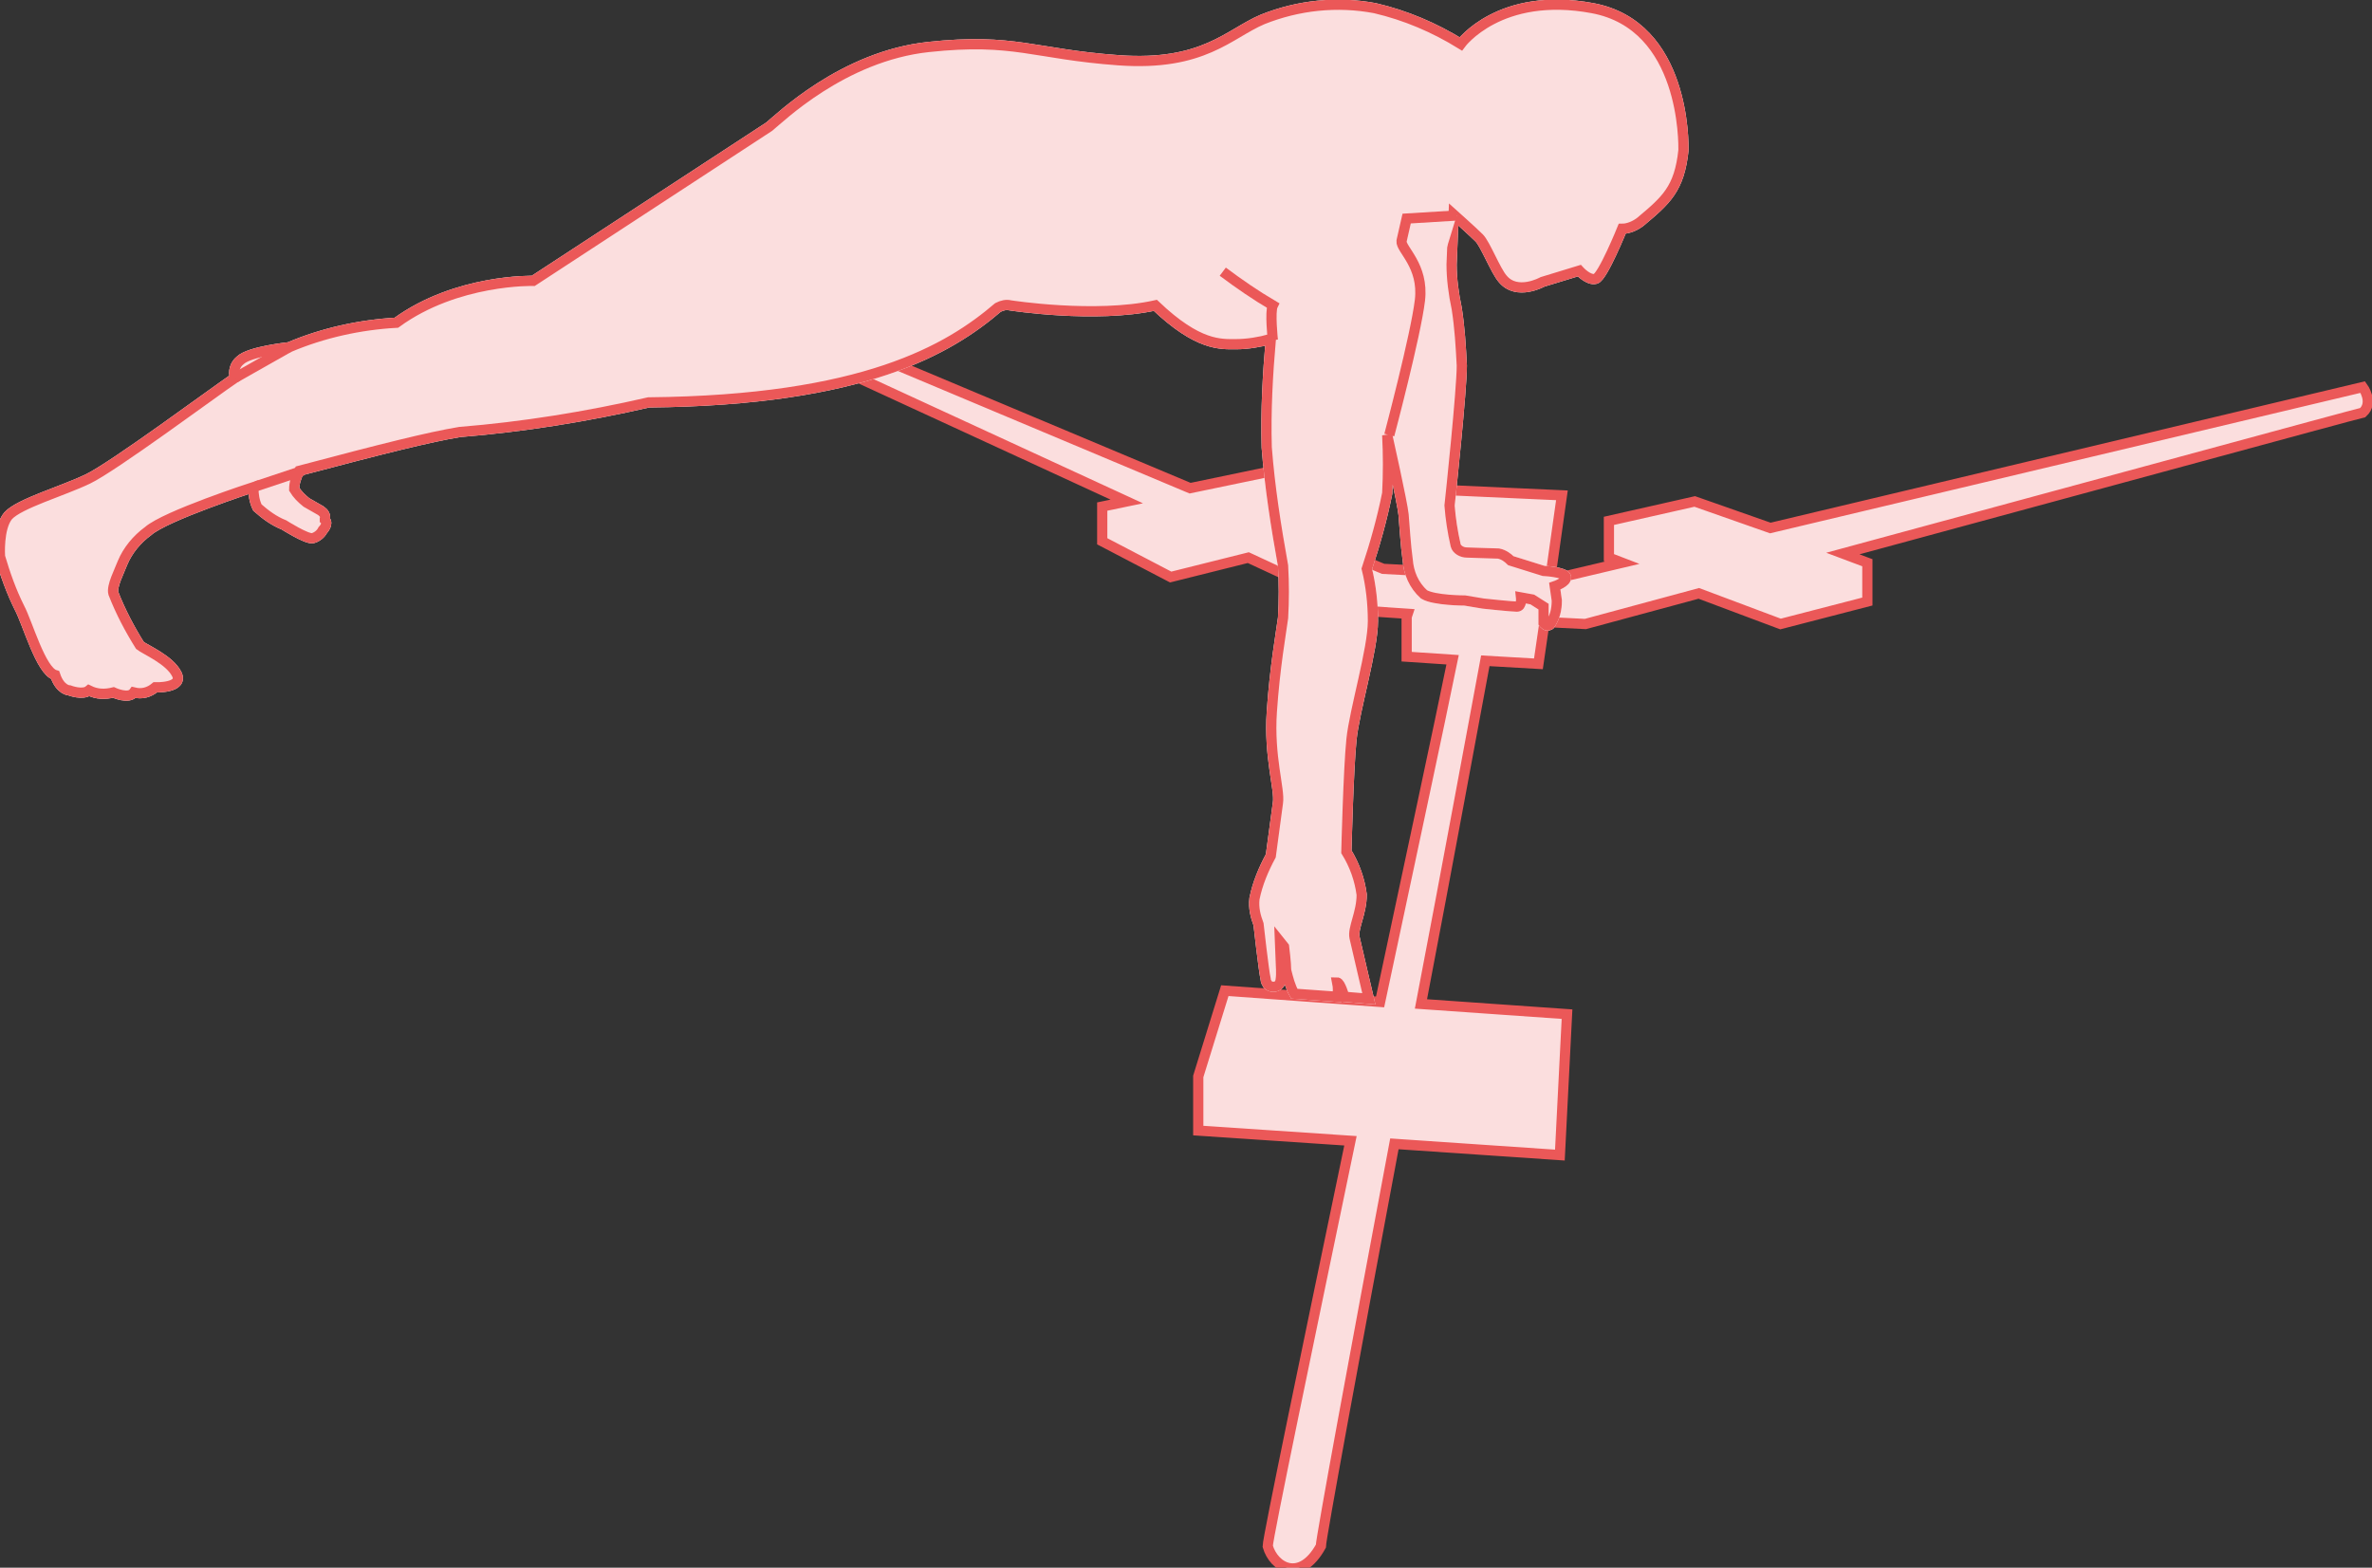 <?xml version="1.0" encoding="utf-8"?>
<!-- Generator: Adobe Illustrator 22.0.1, SVG Export Plug-In . SVG Version: 6.00 Build 0)  -->
<svg version="1.1" id="Layer_1" xmlns="http://www.w3.org/2000/svg" xmlns:xlink="http://www.w3.org/1999/xlink" x="0px" y="0px"
	 viewBox="0 0 232.2 153.5" style="enable-background:new 0 0 232.2 153.5;" xml:space="preserve">
<rect x="0" y="0" width="232.2" height="153.5" fill="#333333" stroke="none"/>
<style type="text/css">
	.st0{fill:#FBDEDE;stroke:#EB5858;stroke-miterlimit:10;}
	.st1{fill:none;stroke:#231F20;stroke-width:0.5;stroke-miterlimit:10;}
	.st2{fill:#EB5858;stroke:#FFFFFF;stroke-miterlimit:10;}
</style>
<title>medial_reach</title>
<path class="st0" d="M80.8,35.5l29.5,13.6l-2.4,0.5V53l6.7,3.5l7.6-1.9l11.2,5.2l4.4,0.3l-0.1,0.3v3.9l4.5,0.3
	c-1.3,6.4-4.1,19.4-7.1,33.5L119.9,97l-2.6,8.4v5.3l14.9,1c-4.2,20.2-8.1,38.9-8.1,39.7c0.6,2.1,3.2,3.6,5.2,0
	c0-0.7,3.4-19.2,7.2-39.4l16.2,1.1l0.7-13.8l-14.3-1c2.7-14.1,5.1-27.2,6.3-33.6l5.2,0.3l0.6-4.1l4,0.2l11.1-3l8,3l8.5-2.2v-3.8
	l-2.4-0.9c21.8-5.9,50-13.6,50.9-13.8c1.1-1,0-2.5,0-2.5l-58,13.8l-7.4-2.6l-8.4,1.9v3.6l1.3,0.5l-5.5,1.3l-1.5-0.1l1.1-7.8l-11-0.5
	l-2.7,7.9l-3.8-0.2l-6.7-2.8l4.7-1.2v-3.2l-6.8-2.8l-10.1,2.1l-35.7-15L80.8,35.5L80.8,35.5z"/>
<path class="st1" d="M97.9,30.1c0,0-9.8,1.1-13.9,0.3c-5.5,5-20.2,9-20.2,9"/>
<path class="st1" d="M38.8,31.6c4.7-0.3,9.3-1.7,13.4-4.1"/>
<path class="st2" d="M0,54.5c0.5,1.7,1.1,3.4,1.9,5C2.7,61,4,65.7,5.4,66.1c0.5,1.5,1.4,1.5,1.4,1.5s1.3,0.5,1.9,0
	c0.8,0.4,1.6,0.4,2.4,0.2c0,0,1.5,0.7,2,0c0.8,0.2,1.5,0,2.1-0.5c0,0,2.8,0.1,2.1-1.3s-3.1-2.4-3.6-2.8c-1-1.6-1.9-3.3-2.6-5.1
	c-0.2-0.7,0.6-2.2,0.9-3c0.5-1.2,1.4-2.3,2.5-3.1c1.7-1.5,10.3-4.3,10.3-4.3c0,0.7,0.1,1.4,0.4,2c0.8,0.7,1.6,1.3,2.6,1.7
	c0,0,2.2,1.4,2.8,1.3c0.4-0.1,0.8-0.4,1-0.8c0,0,0.6-0.6,0.2-1c0,0,0,0,0-0.1c0.1-0.3-0.1-0.6-0.4-0.8L30,49.2
	c-0.5-0.4-0.9-0.8-1.2-1.3c0-0.6,0.2-1.2,0.5-1.8c8.3-2.2,12.7-3.3,15.7-3.8c6.2-0.5,12.4-1.5,18.5-2.9c21.1-0.2,29.4-5.2,34.2-9.3
	c0.4-0.2,0.8-0.3,1.2-0.2c0,0,8.3,1.3,14.2,0c4.2,4,6.4,3.8,7.9,3.8c1.1,0,2.3-0.2,3.4-0.5c-0.3,3.5-0.5,7-0.4,10.6
	c0.3,3.9,0.9,7.7,1.6,11.6c0.1,1.7,0.1,3.4,0,5.1c-0.2,1.5-0.8,4.8-1.1,9.2s0.8,7.6,0.6,8.9l-0.7,5.2c-0.7,1.3-1.3,2.7-1.6,4.2
	c-0.1,0.9,0.1,1.7,0.4,2.5c0,0,0.5,4.5,0.7,5.4c0,0.2,0.1,0.3,0.2,0.5c0.3,0.3,0.8,0.3,1.1,0c0.3-0.3,0.2-1.7,0.2-1.7l-0.1-2.5
	l0.4,0.5c0,0,0.2,1.6,0.2,2.3c0.2,0.8,0.4,1.6,0.8,2.3l4.2,0.3c0.1-0.5,0.1-0.9,0-1.4c0.3,0,0.7,1.4,0.7,1.4l2.4,0.2
	c0,0-1.2-5.1-1.4-6s0.7-2.4,0.7-4.2c-0.2-1.5-0.7-2.9-1.5-4.2c0,0,0.2-8.1,0.5-11s2.1-8.8,2.1-11.6c0-1.7-0.2-3.5-0.6-5.1
	c0.8-2.4,1.5-4.9,2-7.4c0.1-1.9,0.1-3.8,0-5.7c0,0,1.5,6.7,1.6,7.8s0.2,3,0.4,4.4c0.1,1.3,0.6,2.5,1.6,3.4c1,0.6,4,0.6,4,0.6
	l1.8,0.3c0,0,2.8,0.3,3.3,0.3s0.4-0.9,0.4-0.9l1.1,0.2l1.1,0.7V61c0,0,0.3,0.4,0.6,0.2c0.5-0.7,0.7-1.5,0.7-2.4l-0.2-1.4
	c0,0,1.2-0.4,1.1-0.9c-0.1-0.5-2.2-0.6-2.2-0.6l-3.2-1c-0.3-0.3-0.7-0.6-1.2-0.7l-3.1-0.1c-0.5,0-1-0.3-1.1-0.7
	c-0.3-1.3-0.5-2.6-0.6-3.9c0.1-0.9,1.2-11.3,1.2-13.7c-0.1-1.9-0.2-3.7-0.5-5.6c-0.3-1.4-0.5-2.9-0.5-4.3l0.2-4.9
	c0,0,1.9,1.7,2.5,2.3s1.6,3.2,2.3,4c1.4,1.7,3.9,0.3,3.9,0.3l3.6-1.1c0,0,0.9,1,1.6,0.8s2.6-4.9,2.6-4.9c0.6,0,1.3-0.3,1.8-0.7
	c2.5-2.1,3.8-3.2,4.2-7c0-0.6,0.2-12.2-8.9-13.9C146.8-0.9,143,4.3,143,4.3c-2.6-1.6-5.4-2.8-8.4-3.5c-3.7-0.7-7.5-0.3-11,1.1
	c-3.3,1.4-5.8,4.6-14.1,4S99.3,3.7,90.9,4.6s-14.6,7-15.6,7.8L52.2,27.5c0,0-7.5-0.2-13.4,4.1c-3.6,0.2-7.2,1-10.5,2.4
	c0,0-3.9,0.4-4.8,1.3C23,35.7,22.8,36.4,23,37c-2.2,1.5-11.9,8.7-14.4,9.9s-6.7,2.4-7.8,3.6C-0.2,51.7,0,54.5,0,54.5z"/>
<path class="st0" d="M0,54.5c0.5,1.7,1.1,3.4,1.9,5C2.7,61,4,65.7,5.4,66.1c0.5,1.5,1.4,1.5,1.4,1.5s1.3,0.5,1.9,0
	c0.8,0.4,1.6,0.4,2.4,0.2c0,0,1.5,0.7,2,0c0.8,0.2,1.5,0,2.1-0.5c0,0,2.8,0.1,2.1-1.3s-3.1-2.4-3.6-2.8c-1-1.6-1.9-3.3-2.6-5.1
	c-0.2-0.7,0.6-2.2,0.9-3c0.5-1.2,1.4-2.3,2.5-3.1c1.7-1.5,10.3-4.3,10.3-4.3c0,0.7,0.1,1.4,0.4,2c0.8,0.7,1.6,1.3,2.6,1.7
	c0,0,2.2,1.4,2.8,1.3c0.4-0.1,0.8-0.4,1-0.8c0,0,0.6-0.6,0.2-1c0,0,0,0,0-0.1c0.1-0.3-0.1-0.6-0.4-0.8L30,49.2
	c-0.5-0.4-0.9-0.8-1.2-1.3c0-0.6,0.2-1.2,0.5-1.8c8.3-2.2,12.7-3.3,15.7-3.8c6.2-0.5,12.4-1.5,18.5-2.9c21.1-0.2,29.4-5.2,34.2-9.3
	c0.4-0.2,0.8-0.3,1.2-0.2c0,0,8.3,1.3,14.2,0c4.2,4,6.4,3.8,7.9,3.8c1.1,0,2.3-0.2,3.4-0.5c-0.3,3.5-0.5,7-0.4,10.6
	c0.3,3.9,0.9,7.7,1.6,11.6c0.1,1.7,0.1,3.4,0,5.1c-0.2,1.5-0.8,4.8-1.1,9.2s0.8,7.6,0.6,8.9l-0.7,5.2c-0.7,1.3-1.3,2.7-1.6,4.2
	c-0.1,0.9,0.1,1.7,0.4,2.5c0,0,0.5,4.5,0.7,5.4c0,0.2,0.1,0.3,0.2,0.5c0.3,0.3,0.8,0.3,1.1,0c0.3-0.3,0.2-1.7,0.2-1.7l-0.1-2.5
	l0.4,0.5c0,0,0.2,1.6,0.2,2.3c0.2,0.8,0.4,1.6,0.8,2.3l4.2,0.3c0.1-0.5,0.1-0.9,0-1.4c0.3,0,0.7,1.4,0.7,1.4l2.4,0.2
	c0,0-1.2-5.1-1.4-6s0.7-2.4,0.7-4.2c-0.2-1.5-0.7-2.9-1.5-4.2c0,0,0.2-8.1,0.5-11s2.1-8.8,2.1-11.6c0-1.7-0.2-3.5-0.6-5.1
	c0.8-2.4,1.5-4.9,2-7.4c0.1-1.9,0.1-3.8,0-5.7c0,0,1.5,6.7,1.6,7.8s0.2,3,0.4,4.4c0.1,1.3,0.6,2.5,1.6,3.4c1,0.6,4,0.6,4,0.6
	l1.8,0.3c0,0,2.8,0.3,3.3,0.3s0.4-0.9,0.4-0.9l1.1,0.2l1.1,0.7V61c0,0,0.3,0.4,0.6,0.2c0.5-0.7,0.7-1.5,0.7-2.4l-0.2-1.4
	c0,0,1.2-0.4,1.1-0.9c-0.1-0.5-2.2-0.6-2.2-0.6l-3.2-1c-0.3-0.3-0.7-0.6-1.2-0.7l-3.1-0.1c-0.5,0-1-0.3-1.1-0.7
	c-0.3-1.3-0.5-2.6-0.6-3.9c0.1-0.9,1.2-11.3,1.2-13.7c-0.1-1.9-0.2-3.7-0.5-5.6c-0.3-1.4-0.5-2.9-0.5-4.3l0.2-4.9
	c0,0,1.9,1.7,2.5,2.3s1.6,3.2,2.3,4c1.4,1.7,3.9,0.3,3.9,0.3l3.6-1.1c0,0,0.9,1,1.6,0.8s2.6-4.9,2.6-4.9c0.6,0,1.3-0.3,1.8-0.7
	c2.5-2.1,3.8-3.2,4.2-7c0-0.6,0.2-12.2-8.9-13.9C146.8-0.9,143,4.3,143,4.3c-2.6-1.6-5.4-2.8-8.4-3.5c-3.7-0.7-7.5-0.3-11,1.1
	c-3.3,1.4-5.8,4.6-14.1,4S99.3,3.7,90.9,4.6s-14.6,7-15.6,7.8L52.2,27.5c0,0-7.5-0.2-13.4,4.1c-3.6,0.2-7.2,1-10.5,2.4
	c0,0-3.9,0.4-4.8,1.3C23,35.7,22.8,36.4,23,37c-2.2,1.5-11.9,8.7-14.4,9.9s-6.7,2.4-7.8,3.6C-0.2,51.7,0,54.5,0,54.5z"/>
<path class="st0" d="M136,42.6c0,0,2.6-9.8,3-13.2s-1.9-5-1.8-5.8l0.5-2.2l4.9-0.3"/>
<path class="st0" d="M119.7,26.6c1.6,1.2,3.2,2.3,4.9,3.3c-0.3,0.6,0,3.4,0,3.4"/>
<line class="st0" x1="25.1" y1="47.6" x2="29.6" y2="46.1"/>
<line class="st0" x1="23" y1="37" x2="28.3" y2="34"/>
</svg>
